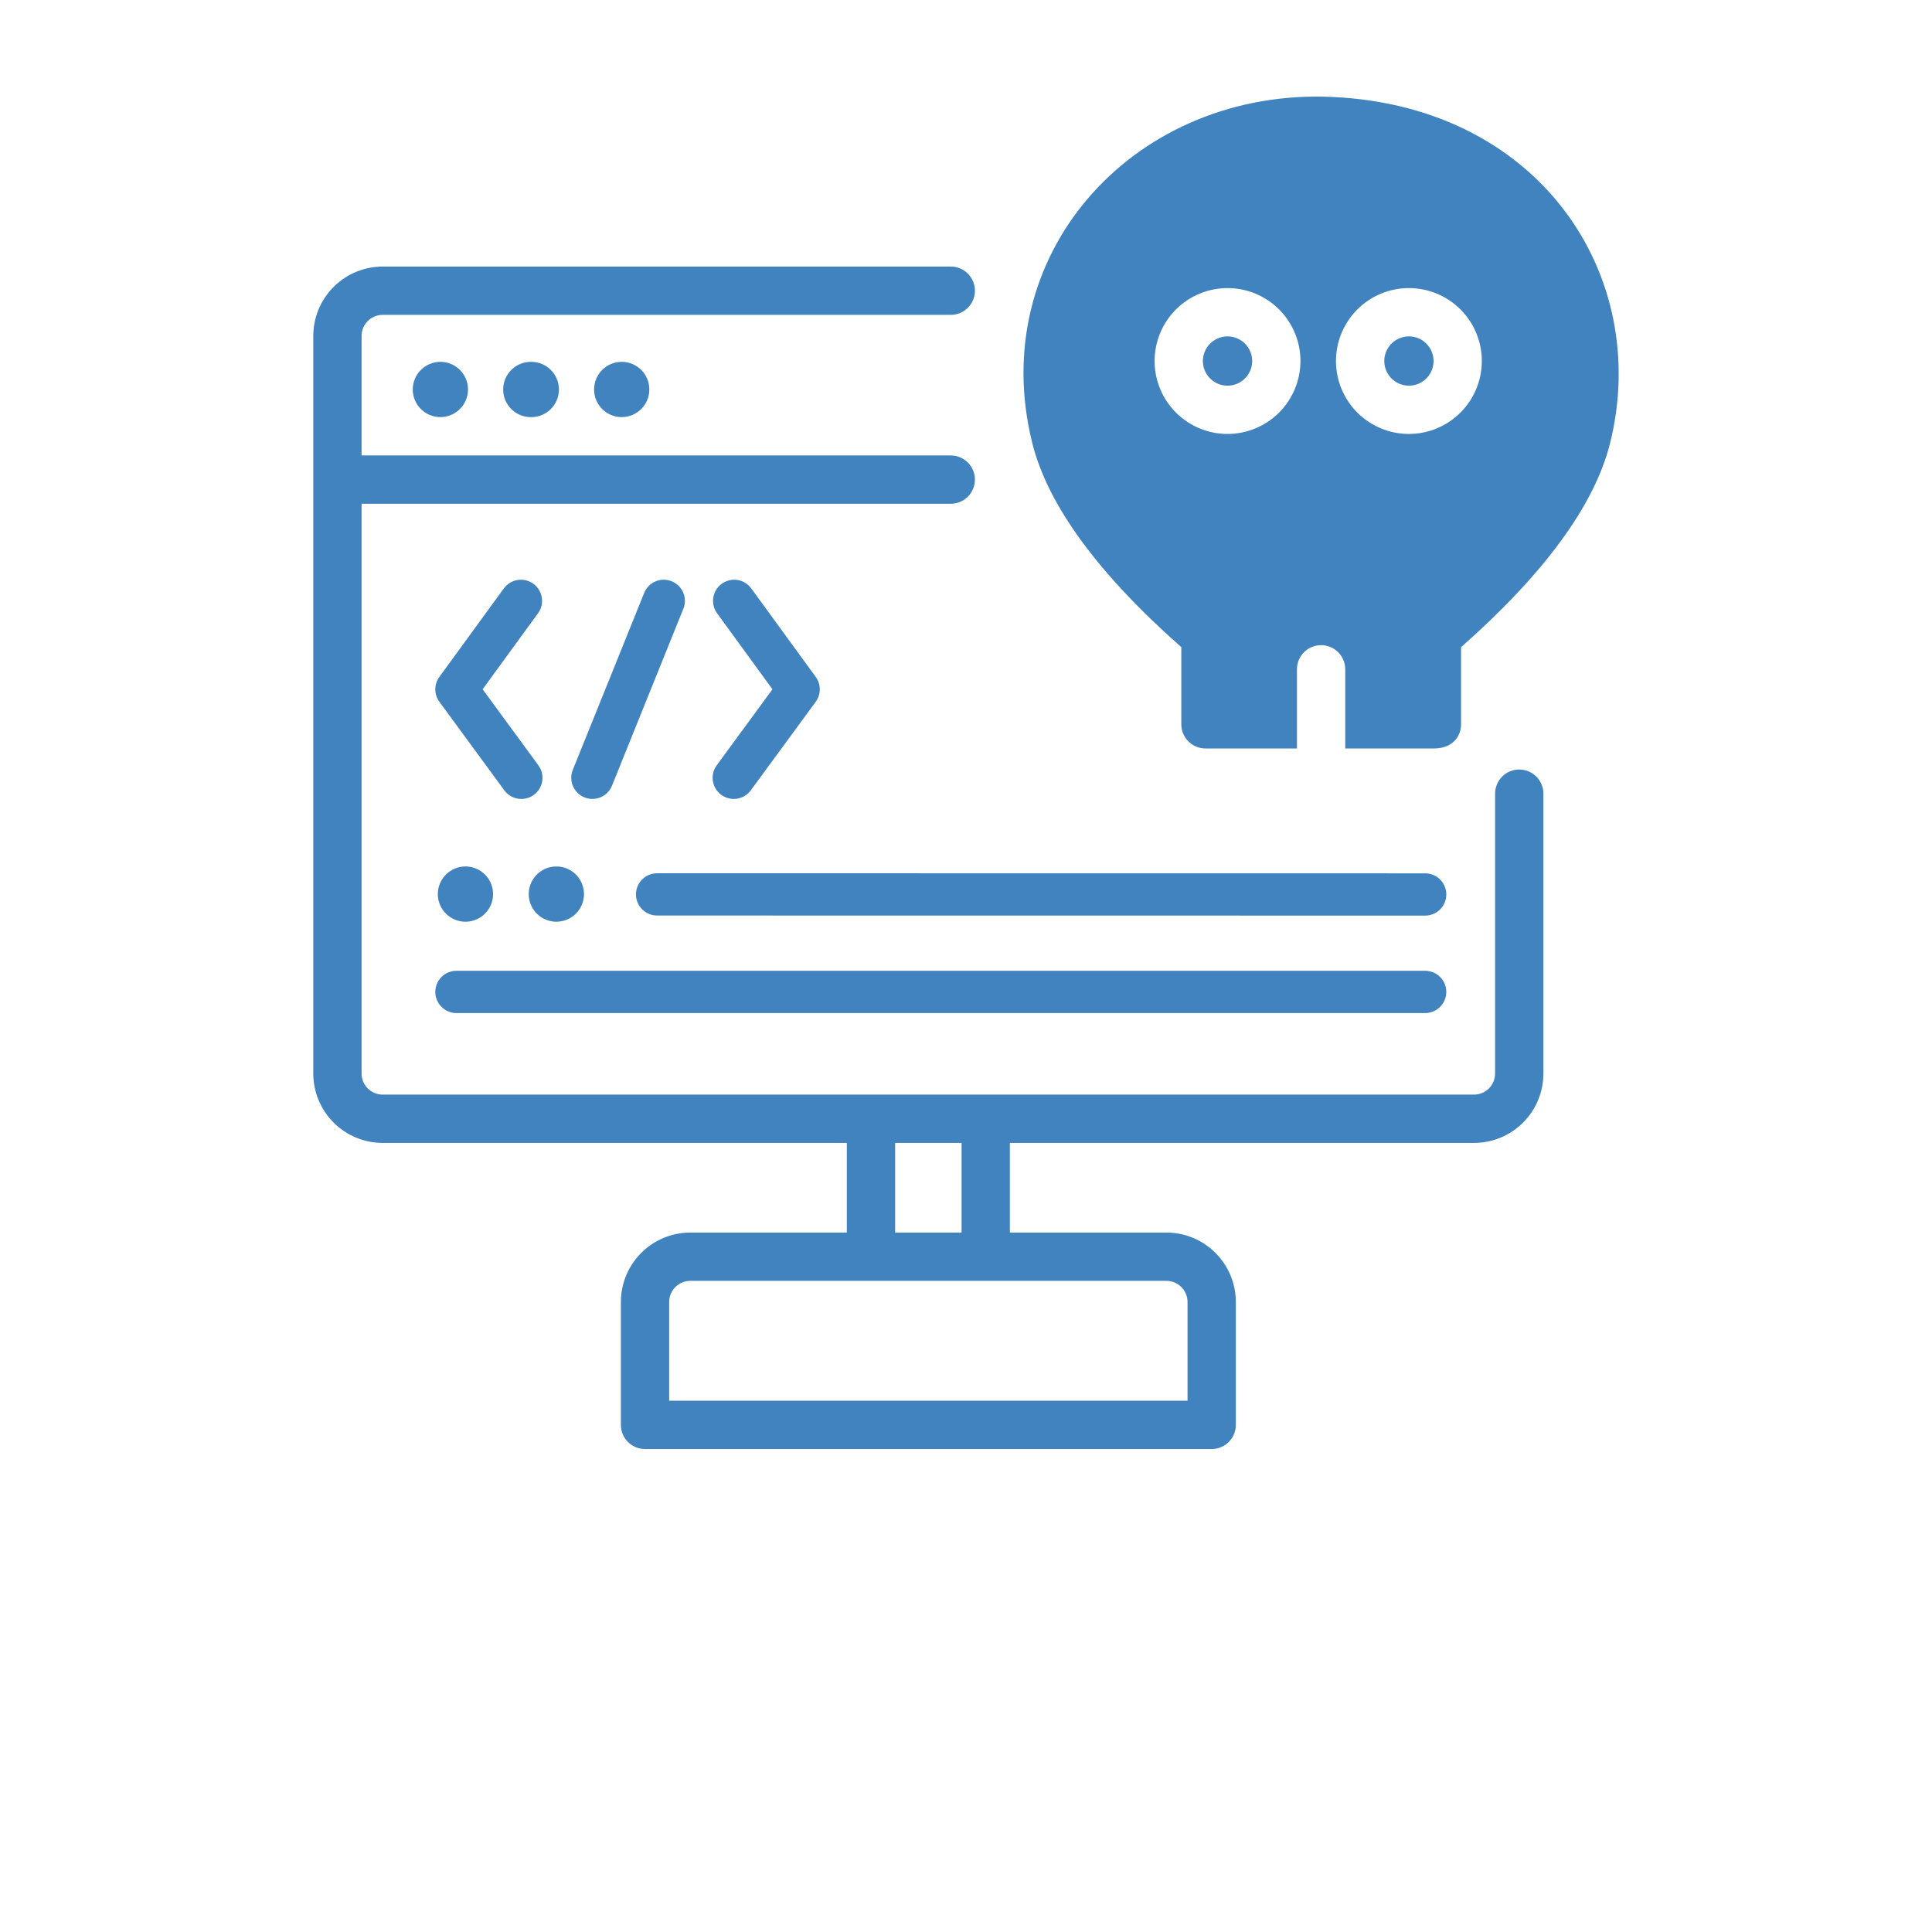 <?xml version="1.0" encoding="UTF-8" standalone="no"?>
<svg
   xmlns:dc="http://purl.org/dc/elements/1.1/"
   xmlns:cc="http://creativecommons.org/ns#"
   xmlns:rdf="http://www.w3.org/1999/02/22-rdf-syntax-ns#"
   xmlns:svg="http://www.w3.org/2000/svg"
   xmlns="http://www.w3.org/2000/svg"
   xmlns:sodipodi="http://sodipodi.sourceforge.net/DTD/sodipodi-0.dtd"
   xmlns:inkscape="http://www.inkscape.org/namespaces/inkscape"
   width="700pt"
   height="700pt"
   version="1.1"
   viewBox="0 0 700 700"
   id="svg177"
   sodipodi:docname="Blog2.svg"
   inkscape:version="0.92.4 (5da689c313, 2019-01-14)">
  <sodipodi:namedview
     pagecolor="#ffffff"
     bordercolor="#666666"
     borderopacity="1"
     objecttolerance="10"
     gridtolerance="10"
     guidetolerance="10"
     inkscape:pageopacity="0"
     inkscape:pageshadow="2"
     inkscape:window-width="3840"
     inkscape:window-height="2050"
     id="namedview179"
     showgrid="false"
     inkscape:zoom="1.430376"
     inkscape:cx="-12.813073"
     inkscape:cy="473.59196"
     inkscape:window-x="-12"
     inkscape:window-y="-12"
     inkscape:window-maximized="1"
     inkscape:current-layer="g175" />
  <defs
     id="defs65">
    <symbol
       id="u"
       overflow="visible">
      <path
         d="m3.656-0.219c-0.188 0.094-0.387 0.168-0.594 0.219-0.199 0.051-0.406 0.078-0.625 0.078-0.668 0-1.199-0.18-1.594-0.547-0.387-0.375-0.578-0.879-0.578-1.516 0-0.645 0.191-1.148 0.578-1.516 0.395-0.375 0.926-0.562 1.594-0.562 0.219 0 0.426 0.027 0.625 0.078 0.207 0.055 0.406 0.125 0.594 0.219v0.828c-0.188-0.125-0.375-0.219-0.562-0.281-0.18-0.062-0.371-0.094-0.578-0.094-0.367 0-0.656 0.121-0.875 0.359-0.211 0.23-0.312 0.555-0.312 0.969 0 0.406 0.102 0.73 0.312 0.969 0.219 0.23 0.508 0.344 0.875 0.344 0.207 0 0.398-0.023 0.578-0.078 0.188-0.062 0.375-0.16 0.562-0.297z"
         id="path2" />
    </symbol>
    <symbol
       id="c"
       overflow="visible">
      <path
         d="m2.688-2.172c-0.086-0.039-0.168-0.07-0.25-0.094-0.086-0.02-0.168-0.031-0.25-0.031-0.25 0-0.445 0.086-0.578 0.25-0.125 0.156-0.188 0.383-0.188 0.672v1.375h-0.969v-2.984h0.969v0.484c0.113-0.195 0.25-0.336 0.406-0.422 0.164-0.094 0.359-0.141 0.578-0.141h0.109c0.039 0 0.094 0.008 0.156 0.016z"
         id="path5" />
    </symbol>
    <symbol
       id="a"
       overflow="visible">
      <path
         d="m3.438-1.5v0.266h-2.234c0.031 0.23 0.113 0.402 0.25 0.516 0.133 0.105 0.328 0.156 0.578 0.156 0.207 0 0.414-0.023 0.625-0.078 0.207-0.062 0.422-0.156 0.641-0.281v0.734c-0.219 0.094-0.445 0.164-0.672 0.203-0.23 0.039-0.453 0.062-0.672 0.062-0.543 0-0.965-0.133-1.266-0.406-0.305-0.281-0.453-0.672-0.453-1.172 0-0.477 0.145-0.859 0.438-1.141 0.301-0.281 0.707-0.422 1.219-0.422 0.469 0 0.844 0.141 1.125 0.422s0.422 0.664 0.422 1.141zm-0.969-0.328c0-0.176-0.059-0.316-0.172-0.422-0.105-0.113-0.242-0.172-0.406-0.172-0.188 0-0.34 0.055-0.453 0.156-0.117 0.105-0.188 0.25-0.219 0.438z"
         id="path8" />
    </symbol>
    <symbol
       id="b"
       overflow="visible">
      <path
         d="m1.797-1.344c-0.199 0-0.352 0.039-0.453 0.109-0.094 0.062-0.141 0.164-0.141 0.297 0 0.117 0.035 0.211 0.109 0.281 0.082 0.062 0.195 0.094 0.344 0.094 0.176 0 0.328-0.062 0.453-0.188s0.188-0.285 0.188-0.484v-0.109zm1.469-0.359v1.703h-0.969v-0.438c-0.125 0.18-0.273 0.309-0.438 0.391-0.156 0.082-0.352 0.125-0.578 0.125-0.312 0-0.57-0.086-0.766-0.266-0.188-0.188-0.281-0.422-0.281-0.703 0-0.352 0.117-0.613 0.359-0.781 0.238-0.164 0.617-0.25 1.141-0.25h0.562v-0.062c0-0.156-0.062-0.266-0.188-0.328-0.117-0.07-0.297-0.109-0.547-0.109-0.211 0-0.402 0.023-0.578 0.062-0.18 0.043-0.34 0.102-0.484 0.172v-0.719c0.195-0.051 0.398-0.086 0.609-0.109 0.207-0.031 0.414-0.047 0.625-0.047 0.539 0 0.93 0.109 1.172 0.328 0.238 0.211 0.359 0.555 0.359 1.031z"
         id="path11" />
    </symbol>
    <symbol
       id="d"
       overflow="visible">
      <path
         d="m1.5-3.844v0.859h0.984v0.672h-0.984v1.281c0 0.137 0.023 0.23 0.078 0.281 0.062 0.043 0.176 0.062 0.344 0.062h0.484v0.688h-0.812c-0.387 0-0.656-0.078-0.812-0.234s-0.234-0.422-0.234-0.797v-1.281h-0.469v-0.672h0.469v-0.859z"
         id="path14" />
    </symbol>
    <symbol
       id="f"
       overflow="visible">
      <path
         d="m2.5-2.547v-1.609h0.953v4.156h-0.953v-0.438c-0.137 0.18-0.281 0.309-0.438 0.391-0.156 0.082-0.34 0.125-0.547 0.125-0.375 0-0.684-0.145-0.922-0.438-0.23-0.289-0.344-0.672-0.344-1.141 0-0.457 0.113-0.832 0.344-1.125 0.238-0.289 0.547-0.438 0.922-0.438 0.195 0 0.375 0.043 0.531 0.125 0.164 0.086 0.316 0.215 0.453 0.391zm-0.641 1.938c0.207 0 0.363-0.07 0.469-0.219 0.113-0.156 0.172-0.379 0.172-0.672 0-0.281-0.059-0.492-0.172-0.641-0.105-0.156-0.262-0.234-0.469-0.234-0.199 0-0.355 0.078-0.469 0.234-0.105 0.148-0.156 0.359-0.156 0.641 0 0.293 0.051 0.516 0.156 0.672 0.113 0.148 0.27 0.219 0.469 0.219z"
         id="path17" />
    </symbol>
    <symbol
       id="m"
       overflow="visible">
      <path
         d="m2.047-0.609c0.207 0 0.363-0.07 0.469-0.219 0.113-0.156 0.172-0.379 0.172-0.672 0-0.281-0.059-0.492-0.172-0.641-0.105-0.156-0.262-0.234-0.469-0.234-0.199 0-0.355 0.078-0.469 0.234-0.105 0.148-0.156 0.359-0.156 0.641 0 0.293 0.051 0.516 0.156 0.672 0.113 0.148 0.27 0.219 0.469 0.219zm-0.625-1.938c0.125-0.176 0.266-0.305 0.422-0.391 0.164-0.082 0.352-0.125 0.562-0.125 0.363 0 0.664 0.148 0.906 0.438 0.238 0.293 0.359 0.668 0.359 1.125 0 0.469-0.121 0.852-0.359 1.141-0.242 0.293-0.543 0.438-0.906 0.438-0.211 0-0.398-0.043-0.562-0.125-0.156-0.082-0.297-0.211-0.422-0.391v0.438h-0.969v-4.156h0.969z"
         id="path20" />
    </symbol>
    <symbol
       id="l"
       overflow="visible">
      <path
         d="m0.062-2.984h0.953l0.812 2.016 0.688-2.016h0.953l-1.266 3.266c-0.125 0.332-0.273 0.566-0.438 0.703-0.168 0.133-0.391 0.203-0.672 0.203h-0.547v-0.641h0.297c0.164 0 0.285-0.027 0.359-0.078 0.07-0.055 0.129-0.141 0.172-0.266l0.031-0.094z"
         id="path23" />
    </symbol>
    <symbol
       id="k"
       overflow="visible">
      <path
         d="m0.312-3.984h3.344v0.625l-2.141 2.578h2.203v0.781h-3.469v-0.625l2.141-2.578h-2.078z"
         id="path26" />
    </symbol>
    <symbol
       id="j"
       overflow="visible">
      <path
         d="m0.422-1.172v-1.812h0.969v0.297 0.609 0.484c0 0.242 0.004 0.418 0.016 0.531 0.008 0.105 0.031 0.18 0.062 0.219 0.039 0.062 0.094 0.117 0.156 0.156 0.062 0.031 0.133 0.047 0.219 0.047 0.195 0 0.352-0.078 0.469-0.234 0.113-0.156 0.172-0.367 0.172-0.641v-1.469h0.953v2.984h-0.953v-0.438c-0.148 0.18-0.305 0.309-0.469 0.391-0.156 0.082-0.336 0.125-0.531 0.125-0.344 0-0.609-0.102-0.797-0.312-0.18-0.219-0.266-0.531-0.266-0.938z"
         id="path29" />
    </symbol>
    <symbol
       id="t"
       overflow="visible">
      <path
         d="m0.453-4.156h0.969v4.156h-0.969z"
         id="path32" />
    </symbol>
    <symbol
       id="i"
       overflow="visible">
      <path
         d="m2.422-4.156v0.625h-0.516c-0.137 0-0.234 0.027-0.297 0.078-0.055 0.055-0.078 0.137-0.078 0.25v0.219h0.828v0.672h-0.828v2.312h-0.953v-2.312h-0.469v-0.672h0.469v-0.219c0-0.32 0.086-0.562 0.266-0.719 0.188-0.156 0.473-0.234 0.859-0.234z"
         id="path35" />
    </symbol>
    <symbol
       id="s"
       overflow="visible">
      <path
         d="m0.5-3.984h1.312l0.906 2.125 0.906-2.125h1.312v3.984h-0.969v-2.922l-0.922 2.156h-0.656l-0.906-2.156v2.922h-0.984z"
         id="path38" />
    </symbol>
    <symbol
       id="h"
       overflow="visible">
      <path
         d="m3.469-1.828v1.828h-0.969v-1.391c0-0.258-0.008-0.438-0.016-0.531-0.012-0.102-0.031-0.176-0.062-0.219-0.031-0.062-0.086-0.109-0.156-0.141-0.062-0.039-0.133-0.062-0.203-0.062-0.211 0-0.371 0.078-0.484 0.234-0.105 0.156-0.156 0.371-0.156 0.641v1.469h-0.969v-4.156h0.969v1.609c0.133-0.176 0.285-0.305 0.453-0.391 0.164-0.082 0.344-0.125 0.531-0.125 0.344 0 0.602 0.109 0.781 0.328 0.188 0.211 0.281 0.512 0.281 0.906z"
         id="path41" />
    </symbol>
    <symbol
       id="g"
       overflow="visible">
      <path
         d="m3.469-1.828v1.828h-0.969v-1.391c0-0.258-0.008-0.438-0.016-0.531-0.012-0.102-0.031-0.176-0.062-0.219-0.031-0.062-0.086-0.109-0.156-0.141-0.062-0.039-0.133-0.062-0.203-0.062-0.211 0-0.371 0.078-0.484 0.234-0.105 0.156-0.156 0.371-0.156 0.641v1.469h-0.969v-2.984h0.969v0.438c0.133-0.176 0.285-0.305 0.453-0.391 0.164-0.082 0.344-0.125 0.531-0.125 0.344 0 0.602 0.109 0.781 0.328 0.188 0.211 0.281 0.512 0.281 0.906z"
         id="path44" />
    </symbol>
    <symbol
       id="e"
       overflow="visible">
      <path
         d="m1.875-2.375c-0.211 0-0.371 0.078-0.484 0.234-0.105 0.148-0.156 0.359-0.156 0.641 0 0.293 0.051 0.516 0.156 0.672 0.113 0.148 0.273 0.219 0.484 0.219 0.207 0 0.367-0.07 0.484-0.219 0.113-0.156 0.172-0.379 0.172-0.672 0-0.281-0.059-0.492-0.172-0.641-0.117-0.156-0.277-0.234-0.484-0.234zm0-0.688c0.52 0 0.922 0.141 1.203 0.422 0.289 0.273 0.438 0.652 0.438 1.141 0 0.5-0.148 0.891-0.438 1.172-0.281 0.273-0.684 0.406-1.203 0.406-0.512 0-0.914-0.133-1.203-0.406-0.293-0.281-0.438-0.672-0.438-1.172 0-0.488 0.145-0.867 0.438-1.141 0.289-0.281 0.691-0.422 1.203-0.422z"
         id="path47" />
    </symbol>
    <symbol
       id="r"
       overflow="visible">
      <path
         d="m3.234-2.5c0.113-0.176 0.254-0.312 0.422-0.406 0.164-0.102 0.352-0.156 0.562-0.156 0.332 0 0.586 0.109 0.766 0.328 0.188 0.211 0.281 0.512 0.281 0.906v1.828h-0.969v-1.562c0.008-0.02 0.016-0.039 0.016-0.062v-0.109c0-0.219-0.031-0.375-0.094-0.469s-0.164-0.141-0.297-0.141c-0.188 0-0.336 0.078-0.438 0.234-0.094 0.148-0.141 0.359-0.141 0.641v1.469h-0.969v-1.562c0-0.332-0.031-0.547-0.094-0.641-0.055-0.094-0.152-0.141-0.297-0.141-0.18 0-0.32 0.078-0.422 0.234-0.094 0.148-0.141 0.359-0.141 0.641v1.469h-0.969v-2.984h0.969v0.438c0.113-0.176 0.242-0.305 0.391-0.391 0.156-0.082 0.328-0.125 0.516-0.125 0.207 0 0.391 0.055 0.547 0.156 0.156 0.094 0.273 0.23 0.359 0.406z"
         id="path50" />
    </symbol>
    <symbol
       id="q"
       overflow="visible">
      <path
         d="m0.5-3.984h1.156l1.438 2.734v-2.734h0.984v3.984h-1.156l-1.438-2.734v2.734h-0.984z"
         id="path53" />
    </symbol>
    <symbol
       id="p"
       overflow="visible">
      <path
         d="m0.5-3.984h1.703c0.508 0 0.898 0.117 1.172 0.344 0.27 0.219 0.406 0.539 0.406 0.953 0 0.418-0.137 0.742-0.406 0.969-0.273 0.219-0.664 0.328-1.172 0.328h-0.672v1.391h-1.031zm1.031 0.75v1.109h0.562c0.195 0 0.348-0.047 0.453-0.141 0.113-0.102 0.172-0.242 0.172-0.422 0-0.176-0.059-0.312-0.172-0.406-0.105-0.094-0.258-0.141-0.453-0.141z"
         id="path56" />
    </symbol>
    <symbol
       id="o"
       overflow="visible">
      <path
         d="m0.453-2.984h0.969v2.938c0 0.395-0.102 0.695-0.297 0.906-0.188 0.219-0.465 0.328-0.828 0.328h-0.484v-0.641h0.172c0.176 0 0.297-0.043 0.359-0.125 0.07-0.074 0.109-0.23 0.109-0.469zm0-1.172h0.969v0.781h-0.969z"
         id="path59" />
    </symbol>
    <symbol
       id="n"
       overflow="visible">
      <path
         d="m2.875-2.891v0.766c-0.125-0.082-0.258-0.145-0.391-0.188-0.137-0.039-0.273-0.062-0.406-0.062-0.273 0-0.48 0.078-0.625 0.234-0.148 0.156-0.219 0.371-0.219 0.641 0 0.281 0.07 0.5 0.219 0.656 0.145 0.156 0.352 0.234 0.625 0.234 0.145 0 0.285-0.02 0.422-0.062 0.133-0.039 0.258-0.109 0.375-0.203v0.781c-0.148 0.062-0.297 0.102-0.453 0.125-0.156 0.031-0.312 0.047-0.469 0.047-0.543 0-0.965-0.133-1.266-0.406-0.305-0.281-0.453-0.672-0.453-1.172 0-0.488 0.148-0.867 0.453-1.141 0.301-0.281 0.723-0.422 1.266-0.422 0.156 0 0.312 0.016 0.469 0.047 0.156 0.023 0.305 0.062 0.453 0.125z"
         id="path62" />
    </symbol>
  </defs>
  <g
     id="g175">
    <path
       d="m192.41 131.11c-0.027 0-0.055-0.004-0.082-0.004h-0.004c-5.531 0-10.012 4.484-10.012 10.016s4.481 10.016 10.012 10.016c0.027 0 0.055-0.004 0.082-0.004s0.055 0.004 0.082 0.004h0.004c5.531 0 10.016-4.484 10.016-10.016s-4.484-10.016-10.016-10.016c-0.027 0-0.055 0.004-0.082 0.004z"
       id="path67"
       style="fill:#4083BF;fill-opacity:1" />
    <path
       d="m149.55 141.12c0.004 4.047 2.441 7.695 6.184 9.242 3.738 1.547 8.043 0.688 10.902-2.176 2.863-2.859 3.719-7.164 2.168-10.906-1.551-3.738-5.199-6.176-9.246-6.176-5.527 0.008-10.004 4.488-10.008 10.016z"
       id="path69"
       style="fill:#4083BF;fill-opacity:1" />
    <path
       d="m215.25 141.12c0 4.047 2.441 7.695 6.18 9.242 3.742 1.547 8.047 0.688 10.906-2.176 2.863-2.859 3.715-7.164 2.168-10.906-1.551-3.738-5.199-6.176-9.246-6.176-5.527 0.008-10.004 4.488-10.008 10.016z"
       id="path71"
       style="fill:#4083BF;fill-opacity:1" />
    <path
       d="m516.37 316.43-278.29-0.031c-2.031 0-3.981 0.809-5.414 2.242-1.438 1.438-2.242 3.383-2.246 5.414 0 4.231 3.43 7.656 7.656 7.656l278.29 0.031c4.231 0 7.656-3.426 7.656-7.656 0-4.227-3.426-7.656-7.652-7.656z"
       id="path73"
       style="fill:#4083BF;fill-opacity:1" />
    <path
       d="m165.38 367.05h350.98c4.231 0 7.656-3.43 7.656-7.656 0-4.231-3.426-7.656-7.656-7.656h-350.98c-4.231 0-7.656 3.426-7.656 7.656 0 4.227 3.426 7.656 7.656 7.656z"
       id="path75"
       style="fill:#4083BF;fill-opacity:1" />
    <path
       d="m191.57 323.95c0 4.051 2.441 7.695 6.184 9.242 3.738 1.547 8.043 0.691 10.902-2.172 2.863-2.863 3.719-7.168 2.168-10.906-1.551-3.738-5.199-6.18-9.246-6.18-5.527 0.008-10.004 4.492-10.008 10.016z"
       id="path77"
       style="fill:#4083BF;fill-opacity:1" />
    <path
       d="m158.63 323.95c0.004 4.051 2.445 7.695 6.184 9.242 3.742 1.547 8.047 0.691 10.906-2.172s3.715-7.168 2.168-10.906c-1.551-3.738-5.199-6.18-9.246-6.18-5.527 0.008-10.008 4.492-10.012 10.016z"
       id="path79"
       style="fill:#4083BF;fill-opacity:1" />
    <path
       d="m550.45 278.81c-4.832 0-8.75 3.918-8.75 8.75v101.41c-0.008 4.211-3.418 7.621-7.629 7.625h-395.43c-4.211-0.004-7.625-3.414-7.633-7.625v-206.45h213.47c4.832 0 8.75-3.914 8.75-8.75 0-4.832-3.918-8.75-8.75-8.75h-213.47v-43.316c0.008-4.207 3.422-7.621 7.633-7.625h205.84c4.832 0 8.75-3.914 8.75-8.75 0-4.832-3.918-8.75-8.75-8.75h-205.84c-6.664 0.008-13.051 2.656-17.762 7.367-4.711 4.711-7.359 11.098-7.371 17.758v267.27c0.012 6.664 2.66 13.051 7.371 17.762 4.711 4.707 11.098 7.359 17.762 7.363h168.18v32.473h-56.711c-6.672 0.008-13.066 2.66-17.781 7.375-4.715 4.719-7.367 11.113-7.375 17.781v44.531c0 4.832 3.918 8.75 8.75 8.75h205.31c4.832 0 8.75-3.918 8.75-8.75v-44.531c-0.008-6.668-2.66-13.062-7.379-17.781-4.715-4.715-11.109-7.367-17.777-7.375h-56.715v-32.473h168.18c6.66-0.004 13.047-2.656 17.758-7.363 4.711-4.711 7.363-11.098 7.371-17.762v-101.41c0-4.832-3.918-8.75-8.75-8.75zm-226.13 135.29h24.078v32.473h-24.078zm98.289 49.973c4.227 0.004 7.652 3.43 7.656 7.656v35.781h-187.81v-35.781c0.004-4.227 3.43-7.652 7.656-7.656z"
       id="path81"
       style="fill:#4083BF;fill-opacity:1" />
    <path
       d="m193.25 211.51c-1.641-1.195-3.691-1.691-5.695-1.375-2.008 0.312-3.805 1.414-5 3.055l-23.359 32.059c-1.965 2.691-1.961 6.348 0.012 9.035l23.504 32.055c1.199 1.645 3.004 2.742 5.012 3.051 2.012 0.312 4.062-0.188 5.699-1.391 1.641-1.203 2.734-3.008 3.043-5.019 0.305-2.008-0.199-4.059-1.406-5.695l-20.195-27.543 20.062-27.535h0.004c1.195-1.641 1.691-3.688 1.375-5.695-0.316-2.004-1.414-3.805-3.055-5z"
       id="path83"
       style="fill:#4083BF;fill-opacity:1" />
    <path
       d="m261.33 287.99c3.41 2.5 8.199 1.762 10.703-1.648l23.504-32.055c1.973-2.688 1.977-6.344 0.012-9.035l-23.359-32.059c-1.195-1.641-2.992-2.742-5-3.059-2.004-0.312-4.055 0.18-5.695 1.379-1.641 1.195-2.742 2.992-3.055 5-0.316 2.008 0.18 4.055 1.375 5.695l20.062 27.535-20.195 27.543h0.004c-2.504 3.41-1.766 8.203 1.645 10.703z"
       id="path85"
       style="fill:#4083BF;fill-opacity:1" />
    <path
       d="m211.77 288.91c1.883 0.758 3.988 0.738 5.859-0.055 1.867-0.793 3.344-2.297 4.102-4.184l25.863-64.113h0.004c1.578-3.918-0.32-8.375-4.238-9.957s-8.379 0.312-9.961 4.231l-25.863 64.113h-0.004c-0.758 1.883-0.738 3.988 0.055 5.859 0.793 1.867 2.301 3.344 4.184 4.106z"
       id="path87"
       style="fill:#4083BF;fill-opacity:1" />
    <path
       d="m444.76 121.88c-3.613 0-6.867 2.176-8.246 5.512-1.383 3.332-0.621 7.172 1.934 9.727 2.551 2.551 6.391 3.316 9.727 1.934 3.336-1.379 5.508-4.637 5.512-8.246-0.008-4.926-4-8.918-8.926-8.926z"
       id="path89"
       style="fill:#4083BF;fill-opacity:1" />
    <path
       d="m510.48 121.88c-3.609 0-6.863 2.176-8.246 5.512-1.383 3.332-0.617 7.172 1.934 9.727 2.555 2.551 6.391 3.316 9.727 1.934 3.336-1.379 5.512-4.637 5.512-8.246-0.004-4.926-4-8.918-8.926-8.926z"
       id="path91"
       style="fill:#4083BF;fill-opacity:1" />
    <path
       d="m479.39 35.012c-70.18-1.266-122.28 58.125-105.34 125.66 5.602 22.32 23.758 47.152 53.965 73.809v27.953c0 4.832 3.918 8.75 8.75 8.75h33.141v-28.68c0-4.832 3.918-8.75 8.75-8.75 4.832 0 8.75 3.918 8.75 8.75v28.68h32.23c6.402 0 9.734-4.176 9.734-8.75v-27.953c30.207-26.656 48.363-51.488 53.965-73.809 15.227-60.688-25.645-123.85-103.95-125.66zm-34.633 122.22c-7.012 0-13.73-2.785-18.688-7.738-4.957-4.957-7.738-11.68-7.738-18.688 0-7.008 2.781-13.73 7.738-18.688 4.957-4.953 11.676-7.738 18.688-7.738 7.008 0 13.73 2.785 18.684 7.742 4.957 4.953 7.742 11.676 7.742 18.684-0.008 7.008-2.797 13.723-7.75 18.68-4.953 4.953-11.672 7.738-18.676 7.746zm65.719 0h-0.004c-7.008 0-13.73-2.785-18.688-7.738-4.953-4.957-7.738-11.68-7.738-18.688 0-7.008 2.785-13.73 7.738-18.684 4.957-4.957 11.68-7.742 18.688-7.742 7.008 0 13.73 2.785 18.688 7.742 4.953 4.953 7.738 11.676 7.738 18.684-0.008 7.008-2.793 13.723-7.75 18.676-4.953 4.957-11.668 7.742-18.676 7.75z"
       id="path93"
       style="fill:#4083BF;fill-opacity:1" />
    <g
       style="font-style:normal;font-weight:normal;font-size:40px;line-height:1.25;font-family:sans-serif;letter-spacing:0px;word-spacing:0px;fill:#000000;fill-opacity:1;stroke:none"
       id="flowRoot4699" />
  </g>
</svg>
